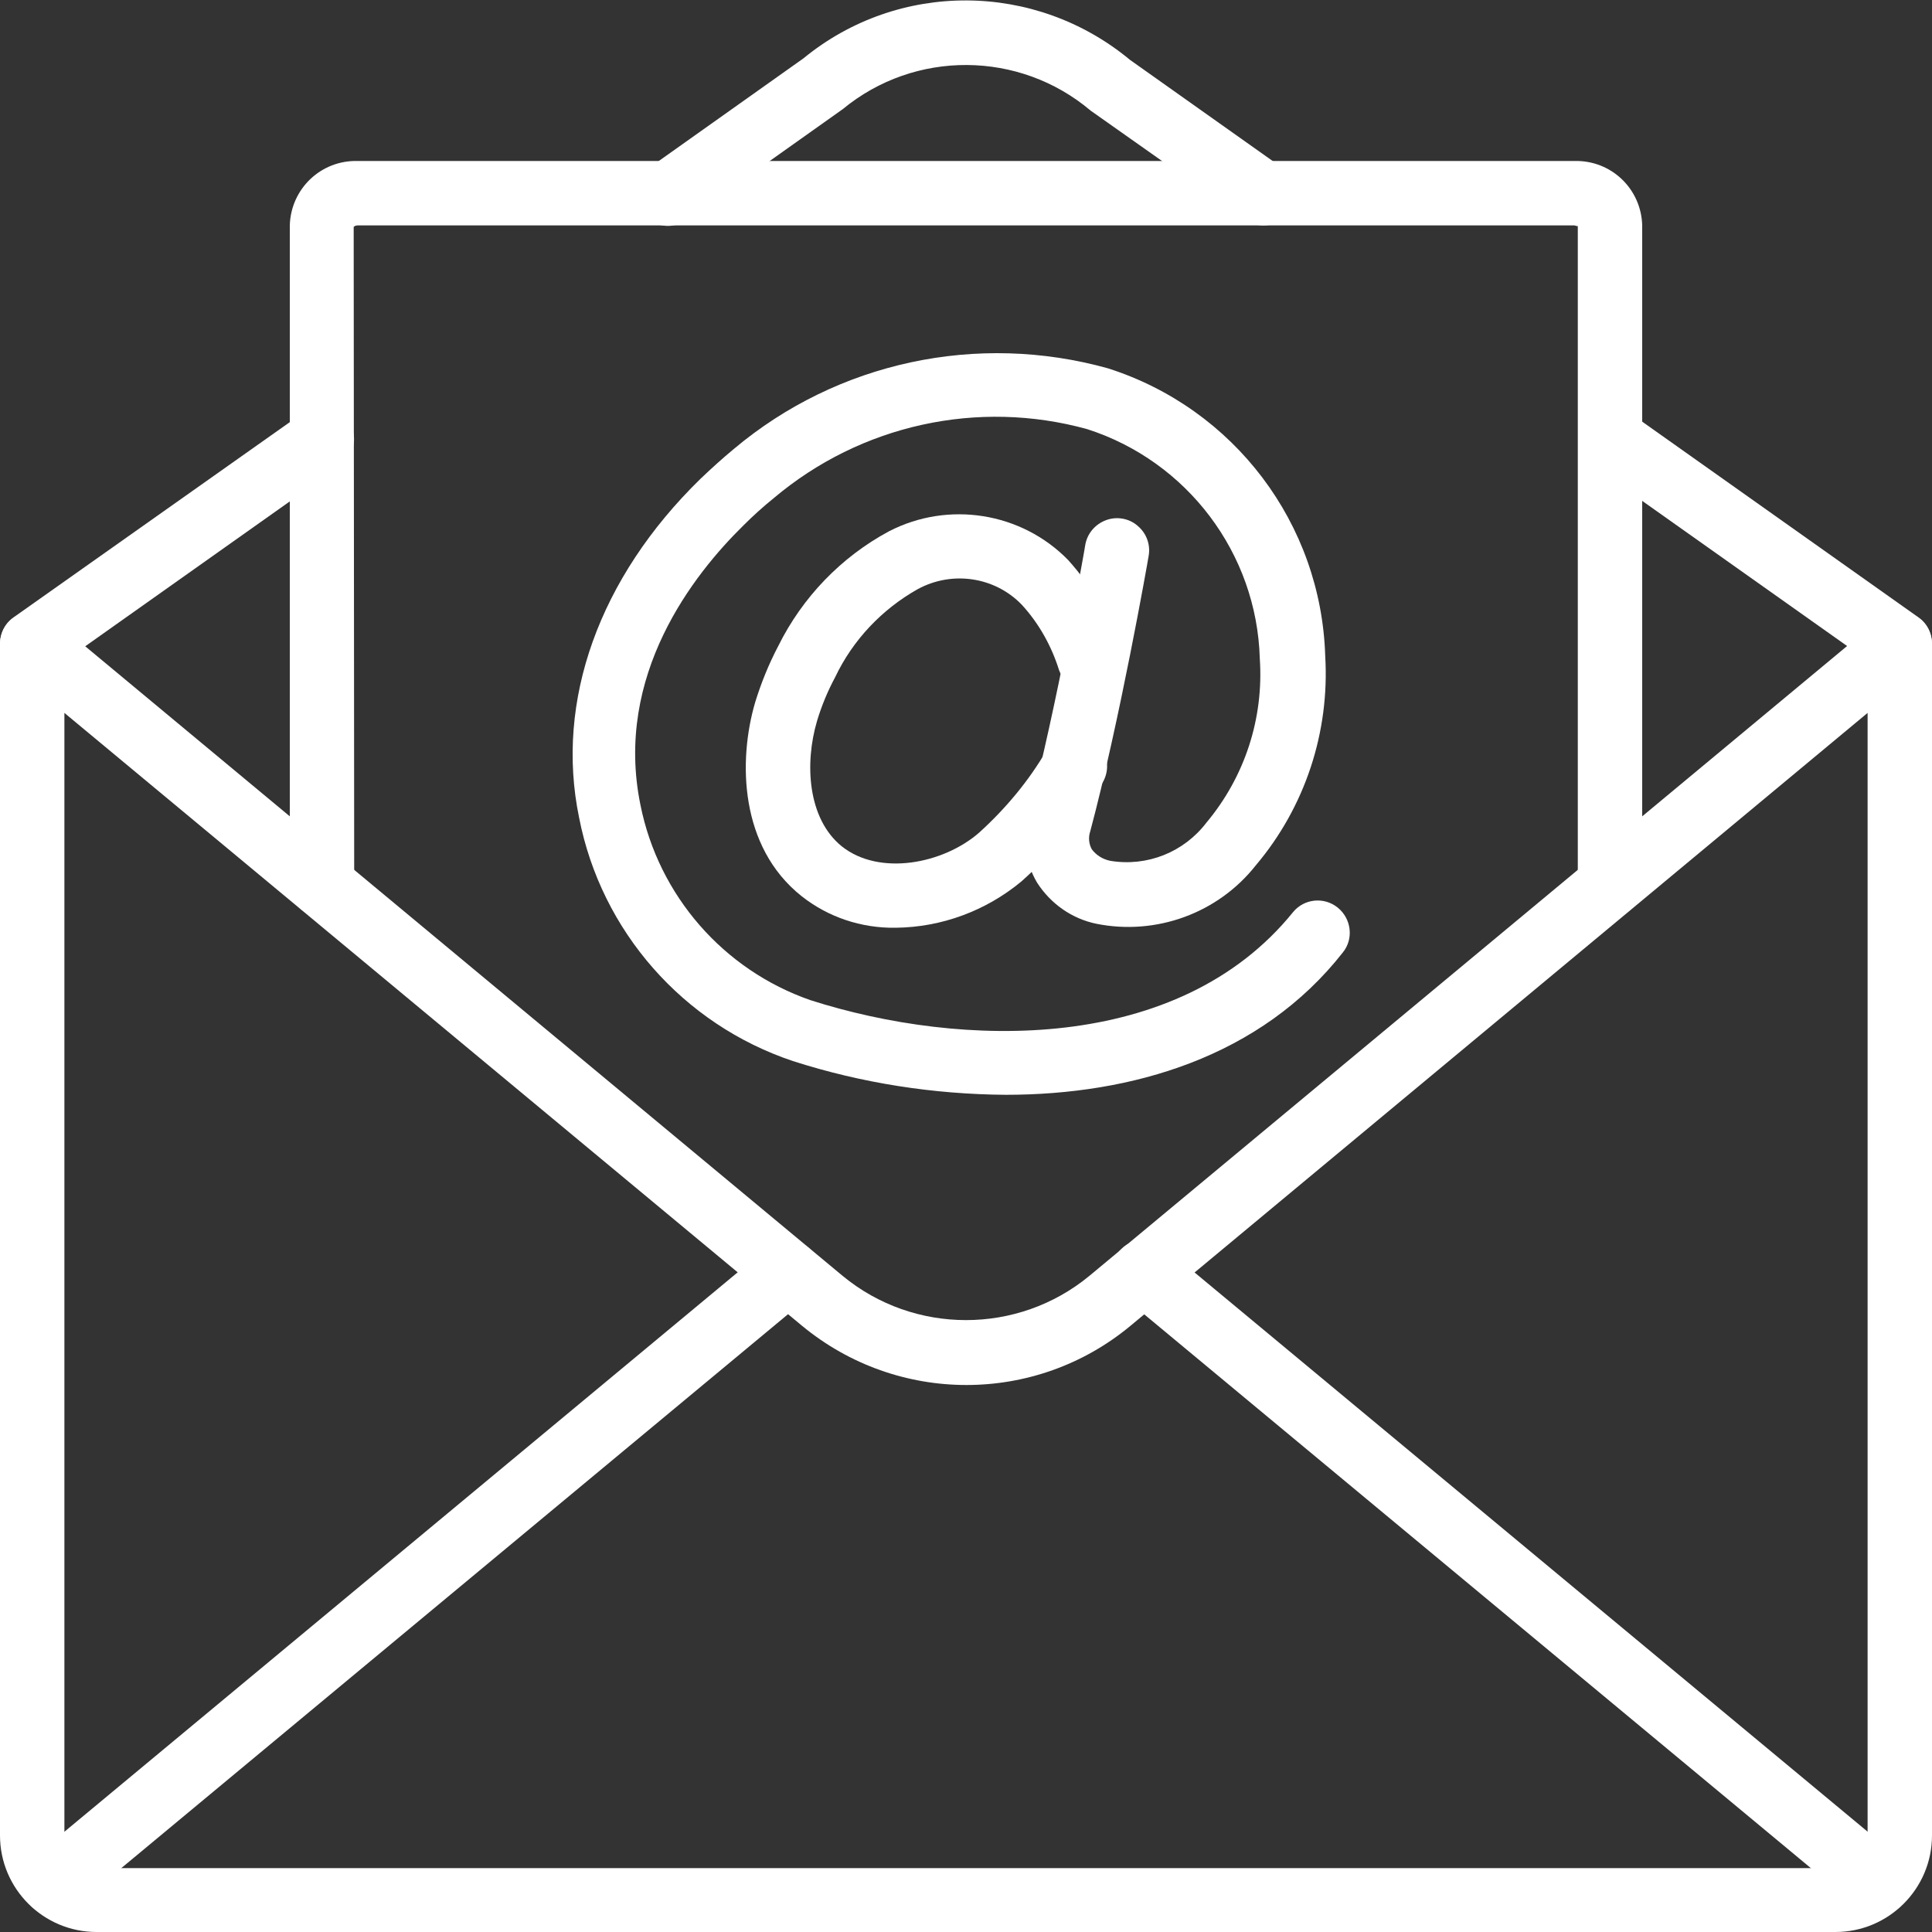 <svg width="30" height="30" viewBox="0 0 30 30" fill="none" xmlns="http://www.w3.org/2000/svg">
<rect x="0" y="0" width="30" height="30" fill="#333333" stroke="none"/>
<path d="M15.617 17C14.5 16.992 13.383 16.82 12.312 16.476C10.609 15.906 9.336 14.461 8.992 12.695C8.617 10.883 9.305 8.969 10.875 7.437C11.047 7.273 11.219 7.117 11.398 6.969C13.008 5.617 15.18 5.156 17.203 5.719C19.164 6.344 20.516 8.133 20.578 10.187C20.648 11.367 20.266 12.531 19.5 13.437C18.914 14.18 17.953 14.531 17.023 14.344C16.641 14.265 16.312 14.031 16.102 13.703C15.914 13.383 15.867 13 15.969 12.648C16.406 10.992 16.852 8.484 16.852 8.461C16.883 8.281 17.008 8.14 17.172 8.078C17.336 8.015 17.531 8.047 17.664 8.164C17.805 8.281 17.867 8.461 17.836 8.633C17.82 8.734 17.383 11.211 16.93 12.906C16.898 13 16.906 13.101 16.953 13.187C17.023 13.281 17.125 13.344 17.242 13.367C17.812 13.461 18.383 13.234 18.734 12.773C19.328 12.062 19.625 11.156 19.562 10.226C19.516 8.594 18.437 7.164 16.883 6.664C15.187 6.195 13.367 6.594 12.016 7.734C11.851 7.867 11.695 8.008 11.547 8.156C10.773 8.914 9.531 10.484 9.945 12.5C10.226 13.906 11.234 15.062 12.586 15.531C14.93 16.281 18.297 16.367 20.078 14.164C20.25 13.953 20.562 13.922 20.773 14.094C20.984 14.265 21.023 14.578 20.852 14.789C19.578 16.414 17.578 17 15.617 17Z" fill="white"/>
<path d="M13.906 14.406C13.374 14.414 12.859 14.242 12.445 13.914C11.484 13.149 11.46 11.813 11.726 10.906C11.82 10.602 11.937 10.313 12.085 10.031C12.46 9.274 13.062 8.649 13.804 8.25C14.726 7.774 15.859 7.953 16.585 8.695C16.945 9.094 17.218 9.563 17.382 10.07C17.468 10.328 17.335 10.609 17.078 10.703C16.82 10.797 16.539 10.664 16.445 10.406C16.328 10.031 16.132 9.68 15.867 9.391C15.445 8.953 14.781 8.859 14.249 9.149C13.695 9.461 13.242 9.938 12.968 10.516C12.851 10.734 12.757 10.961 12.687 11.195C12.492 11.852 12.539 12.711 13.07 13.141C13.656 13.609 14.648 13.414 15.203 12.93C15.617 12.555 15.976 12.125 16.257 11.641C16.351 11.484 16.523 11.391 16.703 11.399C16.882 11.406 17.046 11.508 17.132 11.664C17.218 11.82 17.21 12.016 17.109 12.172C16.773 12.734 16.351 13.25 15.859 13.688C15.312 14.141 14.624 14.399 13.906 14.406Z" fill="white"/>
<path d="M28.5 30H1.5C0.672 30 0 29.328 0 28.5V10C0 9.805 0.109 9.633 0.289 9.547C0.461 9.461 0.672 9.492 0.82 9.617L13.086 19.813C14.195 20.727 15.805 20.727 16.914 19.813L29.18 9.617C29.328 9.492 29.539 9.469 29.711 9.547C29.891 9.633 30 9.805 30 10V28.5C30 29.328 29.328 30 28.5 30ZM1 11.07V28.508C1 28.781 1.227 29.008 1.5 29.008H28.5C28.773 29.008 29 28.781 29 28.508V11.07L17.555 20.586C16.078 21.813 13.938 21.813 12.453 20.586L1 11.07Z" fill="white"/>
<path d="M0.5 10.5C0.281 10.5 0.086 10.359 0.023 10.149C-0.039 9.938 0.031 9.711 0.211 9.586L4.711 6.406C4.937 6.25 5.242 6.305 5.406 6.531C5.562 6.758 5.516 7.063 5.289 7.227L0.789 10.414C0.703 10.469 0.601 10.5 0.5 10.5Z" fill="white"/>
<path d="M29.5 10.5C29.399 10.5 29.297 10.469 29.211 10.406L24.711 7.219C24.492 7.055 24.438 6.75 24.594 6.523C24.75 6.297 25.063 6.242 25.289 6.398L29.789 9.586C29.969 9.711 30.039 9.938 29.977 10.149C29.914 10.359 29.719 10.5 29.5 10.5Z" fill="white"/>
<path d="M19.617 3.5C19.515 3.5 19.414 3.469 19.328 3.406L16.937 1.719C15.828 0.781 14.203 0.773 13.086 1.695L10.664 3.414C10.515 3.516 10.328 3.539 10.164 3.461C10 3.383 9.89 3.234 9.875 3.055C9.859 2.875 9.937 2.703 10.086 2.602L12.476 0.906C13.953 -0.305 16.078 -0.289 17.547 0.93L19.906 2.602C20.086 2.727 20.156 2.953 20.093 3.164C20.031 3.359 19.836 3.5 19.617 3.5Z" fill="white"/>
<path d="M0.828 29.735C0.618 29.735 0.43 29.602 0.36 29.407C0.289 29.211 0.352 28.985 0.508 28.852L11.914 19.375C12.055 19.258 12.243 19.227 12.407 19.289C12.579 19.352 12.696 19.5 12.727 19.68C12.758 19.86 12.688 20.039 12.547 20.149L1.141 29.625C1.055 29.688 0.946 29.735 0.828 29.735Z" fill="white"/>
<path d="M29.172 29.735C29.055 29.735 28.945 29.696 28.852 29.617L17.445 20.141C17.305 20.024 17.234 19.844 17.266 19.672C17.297 19.492 17.422 19.344 17.586 19.282C17.75 19.219 17.945 19.25 18.078 19.367L29.484 28.844C29.648 28.977 29.703 29.203 29.633 29.399C29.57 29.602 29.383 29.735 29.172 29.735Z" fill="white"/>
<path d="M25 14.242C24.727 14.242 24.5 14.015 24.5 13.742V3.508C24.5 3.516 24.477 3.508 24.446 3.5H5.555C5.531 3.5 5.508 3.508 5.492 3.523L5.5 13.742C5.5 14.015 5.274 14.242 5 14.242C4.727 14.242 4.5 14.015 4.5 13.742V3.5C4.516 2.93 4.985 2.484 5.555 2.5H24.446C25.016 2.484 25.485 2.93 25.5 3.5V13.742C25.5 14.015 25.274 14.242 25 14.242Z" fill="white"/>
</svg>
